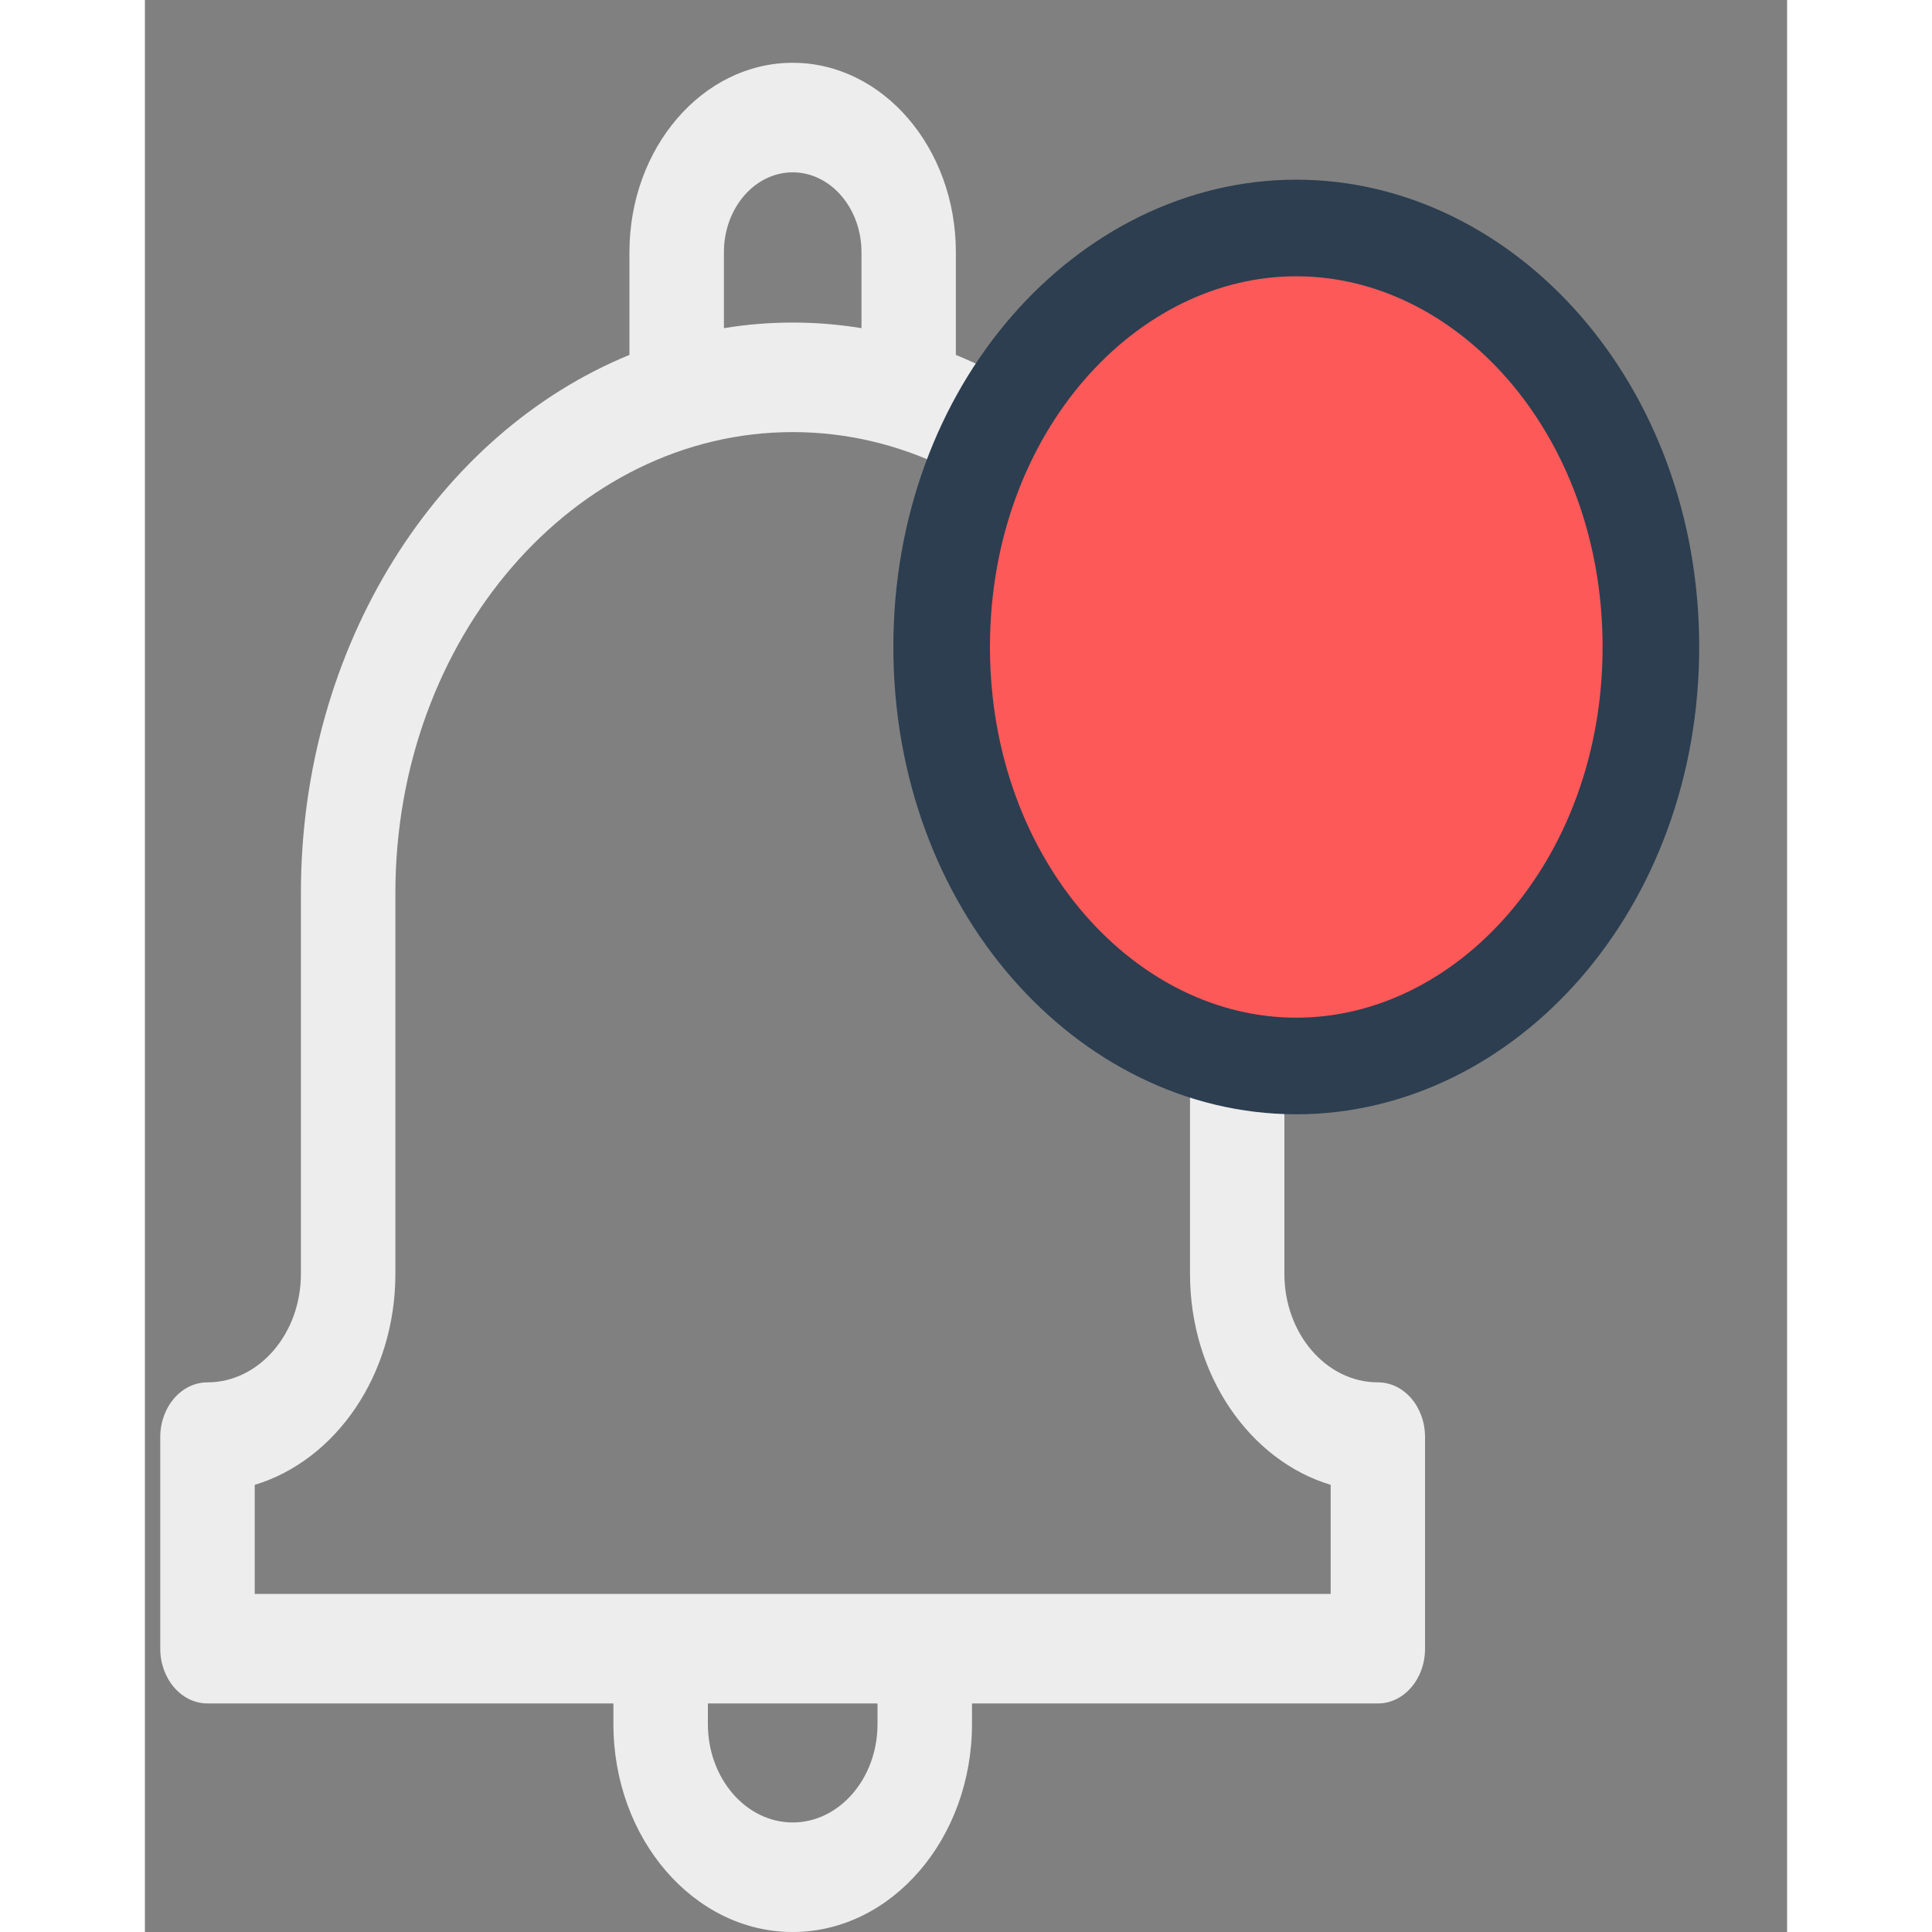 <svg width="22" height="22" viewBox="0 0 17 20" fill="none" xmlns="http://www.w3.org/2000/svg">
<rect x="0" y="0" width="17" height="20" fill="#808080" stroke="none"/>
<path d="M12.764 14.31C12.23 14.31 11.796 13.806 11.796 13.188V9.244C11.796 6.675 10.374 4.484 8.395 3.674V2.61C8.395 1.529 7.637 0.65 6.706 0.65C5.774 0.65 5.016 1.529 5.016 2.61V3.674C3.037 4.484 1.615 6.675 1.615 9.244V13.188C1.615 13.806 1.181 14.31 0.648 14.31C0.378 14.31 0.159 14.563 0.159 14.877V17.067C0.159 17.38 0.378 17.634 0.648 17.634H4.85V17.848C4.85 19.034 5.683 20 6.706 20C7.729 20 8.562 19.034 8.562 17.848V17.634H12.764C13.034 17.634 13.252 17.38 13.252 17.067V14.877C13.252 14.563 13.034 14.31 12.764 14.31V14.31ZM5.994 2.61C5.994 2.155 6.313 1.784 6.706 1.784C7.098 1.784 7.418 2.155 7.418 2.61V3.397C7.185 3.359 6.947 3.339 6.706 3.339C6.464 3.339 6.227 3.359 5.994 3.397V2.61ZM7.584 17.848C7.584 18.409 7.19 18.866 6.706 18.866C6.222 18.866 5.828 18.409 5.828 17.848V17.634H7.584V17.848ZM12.275 16.5H1.137V15.371C1.973 15.119 2.593 14.236 2.593 13.188V9.244C2.593 6.613 4.438 4.473 6.706 4.473C8.974 4.473 10.819 6.613 10.819 9.244V13.188C10.819 14.236 11.438 15.119 12.275 15.371V16.5Z" fill="#EDEDED"/>
<path d="M15.59 6.697C15.59 9.165 13.88 11.035 11.919 11.035C9.959 11.035 8.248 9.165 8.248 6.697C8.248 4.23 9.959 2.36 11.919 2.36C13.88 2.36 15.59 4.23 15.59 6.697Z" fill="#FD5959" stroke="#2C3E50"/>
</svg>
